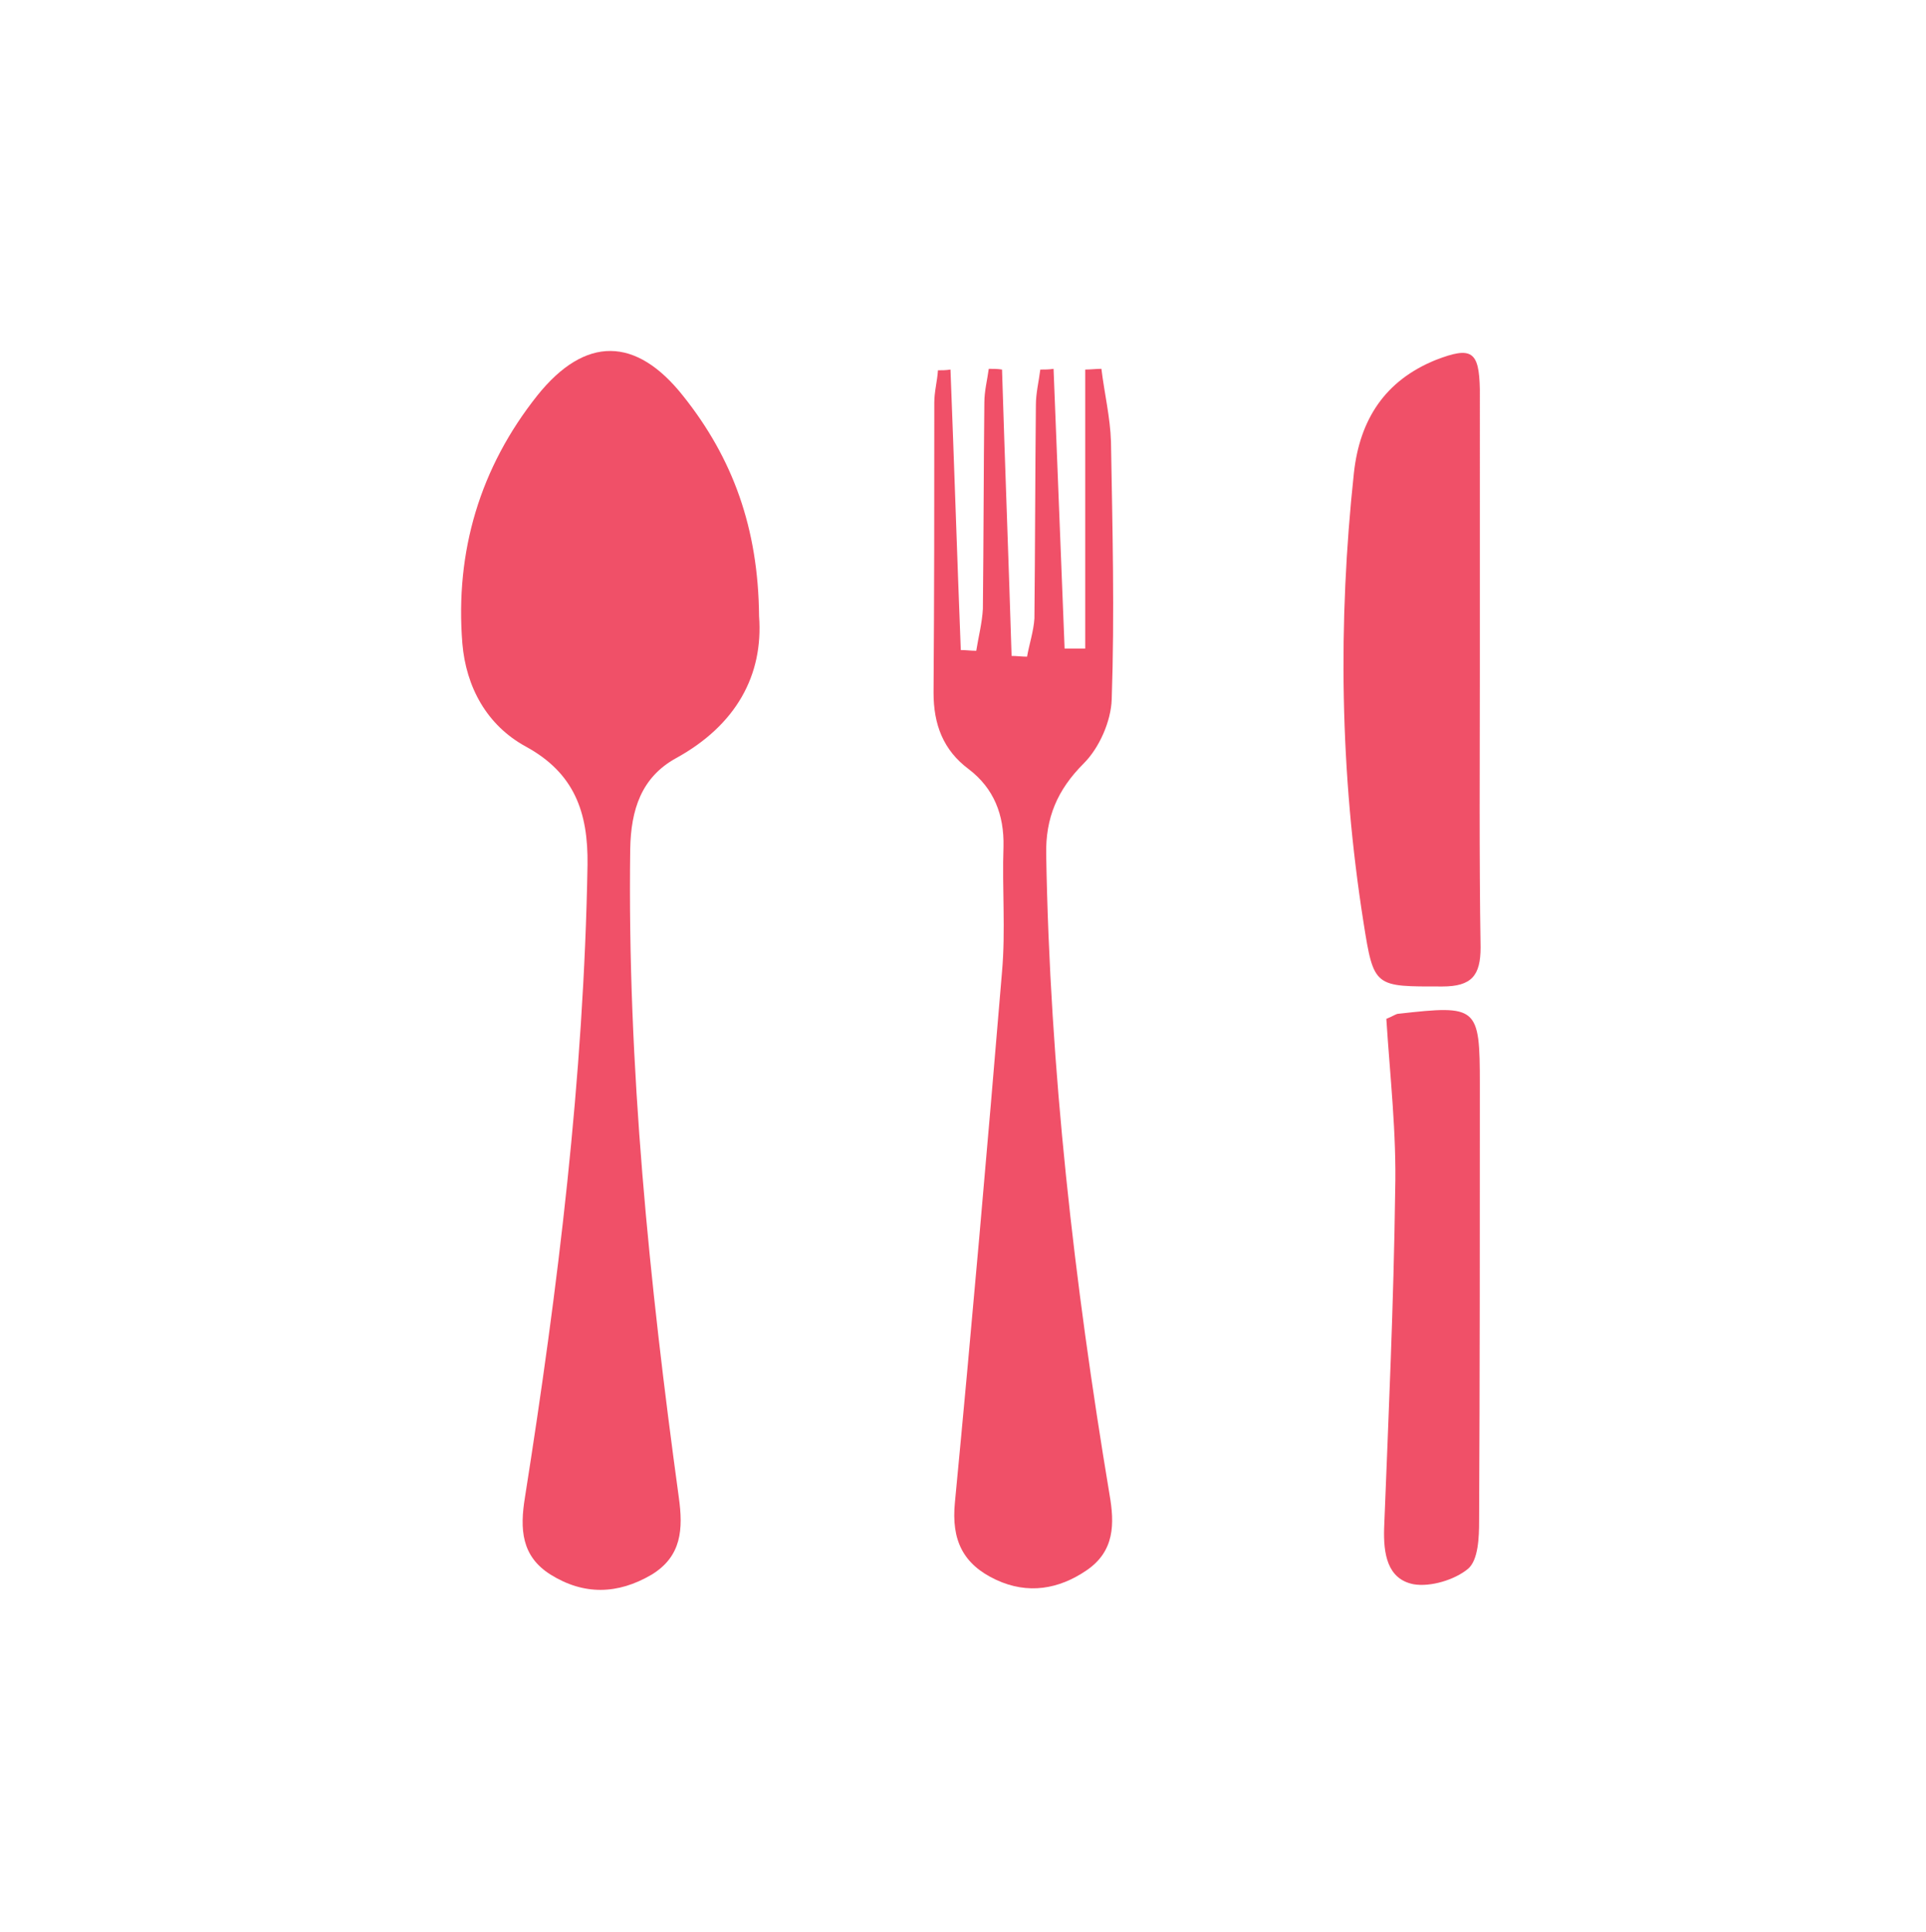 <?xml version="1.0" encoding="utf-8"?>
<!-- Generator: Adobe Illustrator 22.1.0, SVG Export Plug-In . SVG Version: 6.00 Build 0)  -->
<svg version="1.1" id="Layer_1" xmlns="http://www.w3.org/2000/svg" xmlns:xlink="http://www.w3.org/1999/xlink" x="0px" y="0px"
	 viewBox="0 0 261.6 262.4" style="enable-background:new 0 0 261.6 262.4;" xml:space="preserve">
<style type="text/css">
	.st0{fill:#F05068;}
</style>
<g>
	<path class="st0" d="M103.1,83.7c0.6,8-3.1,14.8-11.3,19.3c-4.7,2.6-6.1,7-6.2,12.3c-0.4,29.6,2.6,58.9,6.6,88.1
		c0.6,4.3,0.4,8-3.7,10.5c-4.6,2.7-9.2,2.8-13.7,0c-4-2.5-4.2-6.2-3.5-10.5c4.5-28.5,8-57,8.5-85.9c0.1-7.2-1.8-12.5-8.4-16.1
		c-5.3-2.9-8.1-8.1-8.6-14C61.8,74.9,65.2,63.5,73,53.7c6.5-8.1,13.4-8,19.8,0.1C99.5,62.2,103,71.7,103.1,83.7z"/>
	<path class="st0" d="M129.1,50.2c0.5,12.7,0.9,25.4,1.4,38.1c0.7,0,1.4,0.1,2.1,0.1c0.3-1.9,0.8-3.8,0.9-5.7
		c0.1-9.3,0.1-18.6,0.2-28c0-1.6,0.4-3.1,0.6-4.6c0.6,0,1.2,0,1.8,0.1c0.4,13,0.9,25.9,1.3,38.9c0.7,0,1.4,0.1,2.1,0.1
		c0.3-1.7,0.9-3.5,1-5.2c0.1-9.7,0.1-19.3,0.2-29c0-1.6,0.4-3.2,0.6-4.8c0.6,0,1.2,0,1.8-0.1c0.5,12.7,1,25.3,1.5,38
		c0.9,0,1.9,0,2.8,0c0-12.6,0-25.3,0-37.9c0.7,0,1.5-0.1,2.2-0.1c0.4,3.3,1.2,6.6,1.3,9.9c0.2,11.7,0.5,23.3,0.1,35
		c-0.1,3-1.7,6.6-3.8,8.7c-3.6,3.6-5.2,7.4-5.1,12.4c0.5,29.2,3.8,58.1,8.6,86.9c0.7,4,0.7,7.7-3.1,10.3c-3.8,2.6-8,3.3-12.3,1.3
		c-4.5-2.1-6.1-5.4-5.6-10.5c2.3-24,4.4-48.1,6.4-72.1c0.5-5.6,0-11.3,0.2-17c0.1-4.3-1.3-7.9-4.7-10.5c-3.5-2.6-4.8-6.1-4.8-10.4
		c0.1-13.1,0.1-26.3,0.1-39.4c0-1.5,0.4-2.9,0.5-4.4C127.9,50.3,128.5,50.3,129.1,50.2z"/>
	<path class="st0" d="M201,90.8c0,12.6-0.1,25.3,0.1,37.9c0,3.8-1.2,5.3-5.2,5.3c-9.2,0-9.3,0.2-10.7-8.7
		c-3.2-20.3-3.5-40.7-1.3-61.1c0.8-7.2,4.2-12.5,11.1-15.3c4.9-1.9,5.9-1.2,6,4C201,65.5,201,78.1,201,90.8z"/>
	<path class="st0" d="M188.3,138.4c1-0.4,1.3-0.7,1.7-0.7c10.7-1.2,11-1,11,9.6c0,19.8,0,39.6-0.1,59.3c0,2.2-0.1,5.3-1.5,6.5
		c-1.8,1.5-5.1,2.5-7.4,2.1c-3.6-0.7-4.1-4.2-4-7.6c0.6-15.3,1.3-30.5,1.5-45.8C189.7,154,188.8,146.2,188.3,138.4z"/>
</g>
</svg>
